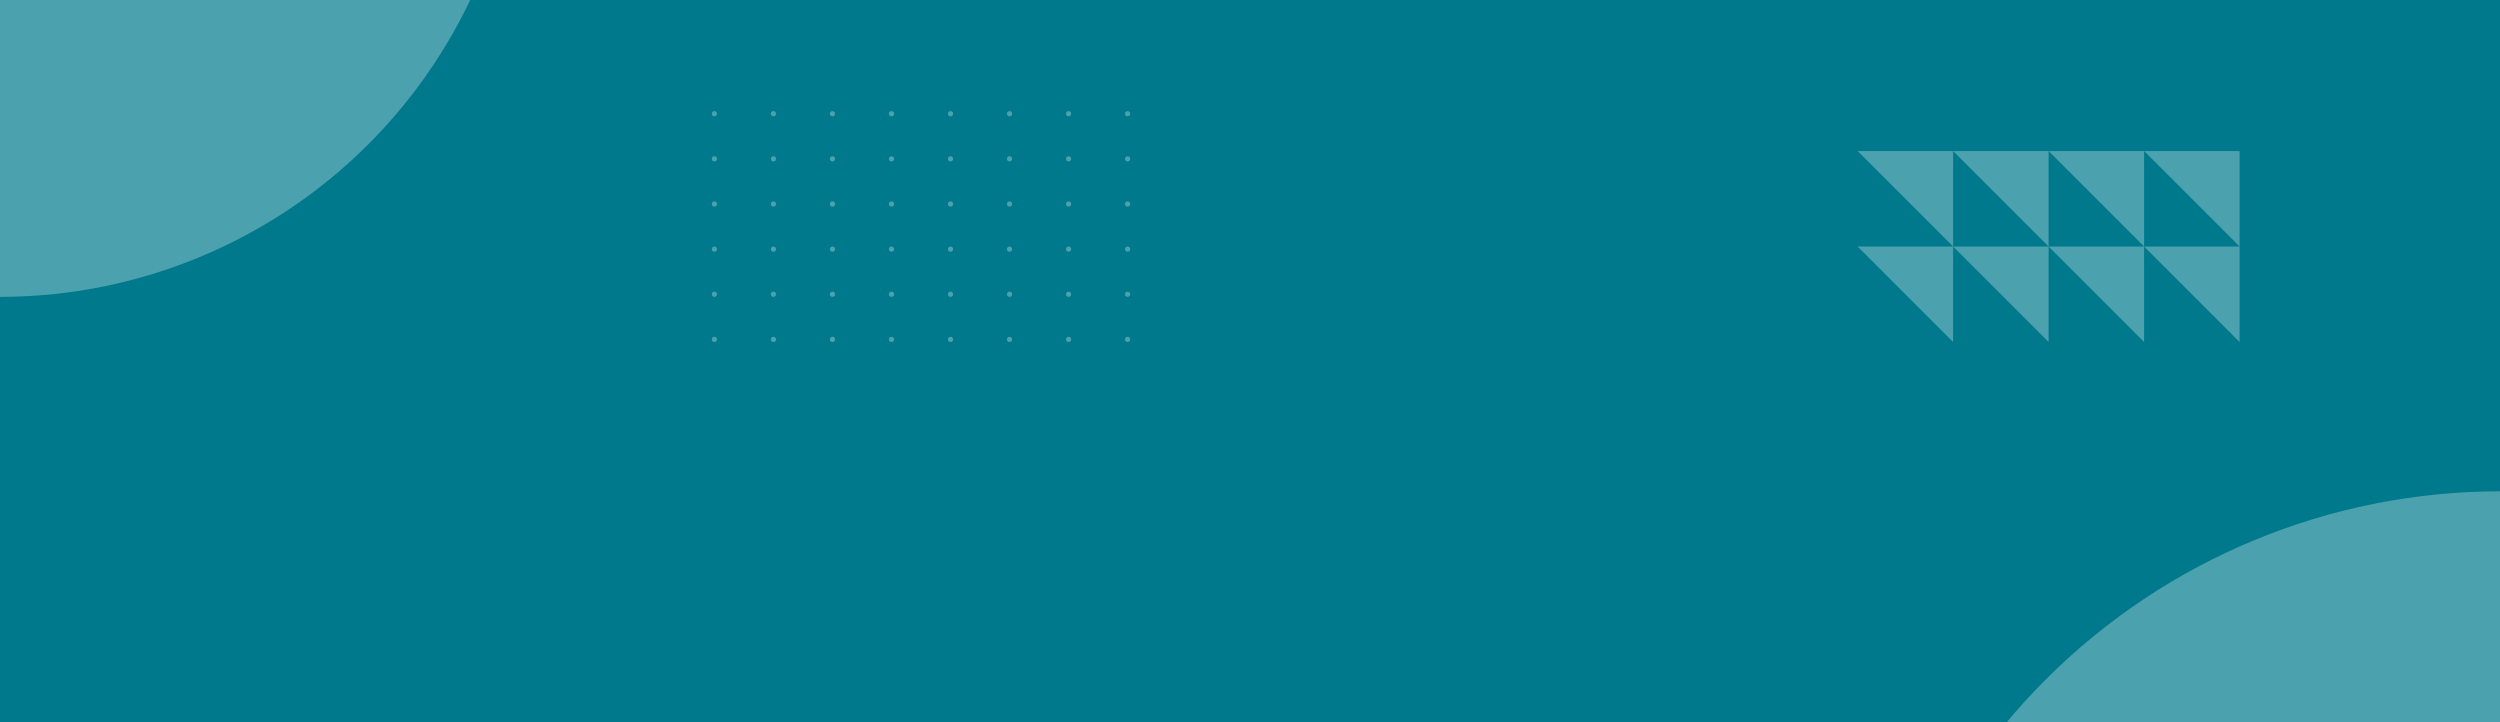 <svg width="1440" height="416" viewBox="0 0 1440 416" fill="none" xmlns="http://www.w3.org/2000/svg">
<rect x="0" y="0" width="1440" height="416" fill="#333333" stroke="none"/>
<g clip-path="url(#clip0)">
<rect width="1440" height="416" fill="#00798C"/>
<circle cx="411.5" cy="65.5" r="1.5" fill="white" fill-opacity="0.3"/>
<circle cx="411.5" cy="91.5" r="1.5" fill="white" fill-opacity="0.3"/>
<circle cx="411.5" cy="117.5" r="1.5" fill="white" fill-opacity="0.3"/>
<circle cx="411.5" cy="143.5" r="1.5" fill="white" fill-opacity="0.3"/>
<circle cx="411.5" cy="169.5" r="1.5" fill="white" fill-opacity="0.3"/>
<circle cx="411.5" cy="195.5" r="1.5" fill="white" fill-opacity="0.3"/>
<circle cx="445.5" cy="65.5" r="1.5" fill="white" fill-opacity="0.3"/>
<circle cx="445.5" cy="91.5" r="1.5" fill="white" fill-opacity="0.3"/>
<circle cx="445.5" cy="117.5" r="1.5" fill="white" fill-opacity="0.3"/>
<circle cx="445.5" cy="143.5" r="1.5" fill="white" fill-opacity="0.3"/>
<circle cx="445.5" cy="169.5" r="1.5" fill="white" fill-opacity="0.3"/>
<circle cx="445.5" cy="195.5" r="1.5" fill="white" fill-opacity="0.3"/>
<circle cx="479.5" cy="65.5" r="1.5" fill="white" fill-opacity="0.3"/>
<circle cx="479.5" cy="91.5" r="1.5" fill="white" fill-opacity="0.3"/>
<circle cx="479.5" cy="117.5" r="1.5" fill="white" fill-opacity="0.3"/>
<circle cx="479.5" cy="143.5" r="1.5" fill="white" fill-opacity="0.3"/>
<circle cx="479.5" cy="169.5" r="1.5" fill="white" fill-opacity="0.3"/>
<circle cx="479.5" cy="195.5" r="1.5" fill="white" fill-opacity="0.3"/>
<circle cx="513.5" cy="65.5" r="1.5" fill="white" fill-opacity="0.3"/>
<circle cx="513.5" cy="91.5" r="1.5" fill="white" fill-opacity="0.3"/>
<circle cx="513.5" cy="117.5" r="1.5" fill="white" fill-opacity="0.3"/>
<circle cx="513.5" cy="143.5" r="1.5" fill="white" fill-opacity="0.3"/>
<circle cx="513.5" cy="169.5" r="1.5" fill="white" fill-opacity="0.3"/>
<circle cx="513.5" cy="195.5" r="1.5" fill="white" fill-opacity="0.3"/>
<circle cx="547.5" cy="65.5" r="1.5" fill="white" fill-opacity="0.3"/>
<circle cx="547.5" cy="91.5" r="1.5" fill="white" fill-opacity="0.3"/>
<circle cx="547.5" cy="117.5" r="1.5" fill="white" fill-opacity="0.3"/>
<circle cx="547.5" cy="143.5" r="1.5" fill="white" fill-opacity="0.3"/>
<circle cx="547.5" cy="169.5" r="1.5" fill="white" fill-opacity="0.3"/>
<circle cx="547.5" cy="195.5" r="1.5" fill="white" fill-opacity="0.3"/>
<circle cx="581.5" cy="65.5" r="1.5" fill="white" fill-opacity="0.3"/>
<circle cx="581.5" cy="91.5" r="1.5" fill="white" fill-opacity="0.3"/>
<circle cx="581.5" cy="117.5" r="1.5" fill="white" fill-opacity="0.3"/>
<circle cx="581.5" cy="143.5" r="1.5" fill="white" fill-opacity="0.3"/>
<circle cx="581.5" cy="169.5" r="1.5" fill="white" fill-opacity="0.3"/>
<circle cx="581.5" cy="195.5" r="1.5" fill="white" fill-opacity="0.3"/>
<circle cx="615.5" cy="65.5" r="1.5" fill="white" fill-opacity="0.3"/>
<circle cx="615.5" cy="91.5" r="1.5" fill="white" fill-opacity="0.3"/>
<circle cx="615.5" cy="117.5" r="1.5" fill="white" fill-opacity="0.3"/>
<circle cx="615.5" cy="143.5" r="1.5" fill="white" fill-opacity="0.3"/>
<circle cx="615.5" cy="169.5" r="1.5" fill="white" fill-opacity="0.3"/>
<circle cx="615.5" cy="195.5" r="1.5" fill="white" fill-opacity="0.3"/>
<circle cx="649.5" cy="65.5" r="1.5" fill="white" fill-opacity="0.3"/>
<circle cx="649.5" cy="91.5" r="1.5" fill="white" fill-opacity="0.3"/>
<circle cx="649.5" cy="117.5" r="1.5" fill="white" fill-opacity="0.3"/>
<circle cx="649.5" cy="143.5" r="1.5" fill="white" fill-opacity="0.3"/>
<circle cx="649.5" cy="169.5" r="1.5" fill="white" fill-opacity="0.3"/>
<circle cx="649.5" cy="195.5" r="1.5" fill="white" fill-opacity="0.3"/>
<path d="M1070 87H1124.99V142L1070 87Z" fill="white" fill-opacity="0.3"/>
<path d="M1124.98 87H1179.99V142L1124.98 87Z" fill="white" fill-opacity="0.3"/>
<path d="M1179.99 87H1235V142L1179.99 87Z" fill="white" fill-opacity="0.3"/>
<path d="M1235 87H1290V142L1235 87Z" fill="white" fill-opacity="0.3"/>
<path d="M1070 142H1124.99V197L1070 142Z" fill="white" fill-opacity="0.3"/>
<path d="M1124.98 142H1179.99V197L1124.98 142Z" fill="white" fill-opacity="0.3"/>
<path d="M1179.99 142H1235V197L1179.99 142Z" fill="white" fill-opacity="0.3"/>
<path d="M1235 142H1290V197L1235 142Z" fill="white" fill-opacity="0.3"/>
<path d="M1440 283V653H1070C1070 554.87 1108.98 460.759 1178.37 391.37C1247.76 321.982 1341.87 283 1440 283V283Z" fill="white" fill-opacity="0.3"/>
<path d="M-3.93391e-06 171V-129H300C300 -49.435 268.393 26.871 212.132 83.132C155.871 139.393 79.565 171 -3.93391e-06 171V171Z" fill="white" fill-opacity="0.3"/>
</g>
<defs>
<clipPath id="clip0">
<rect width="1440" height="416" fill="white"/>
</clipPath>
</defs>
</svg>
